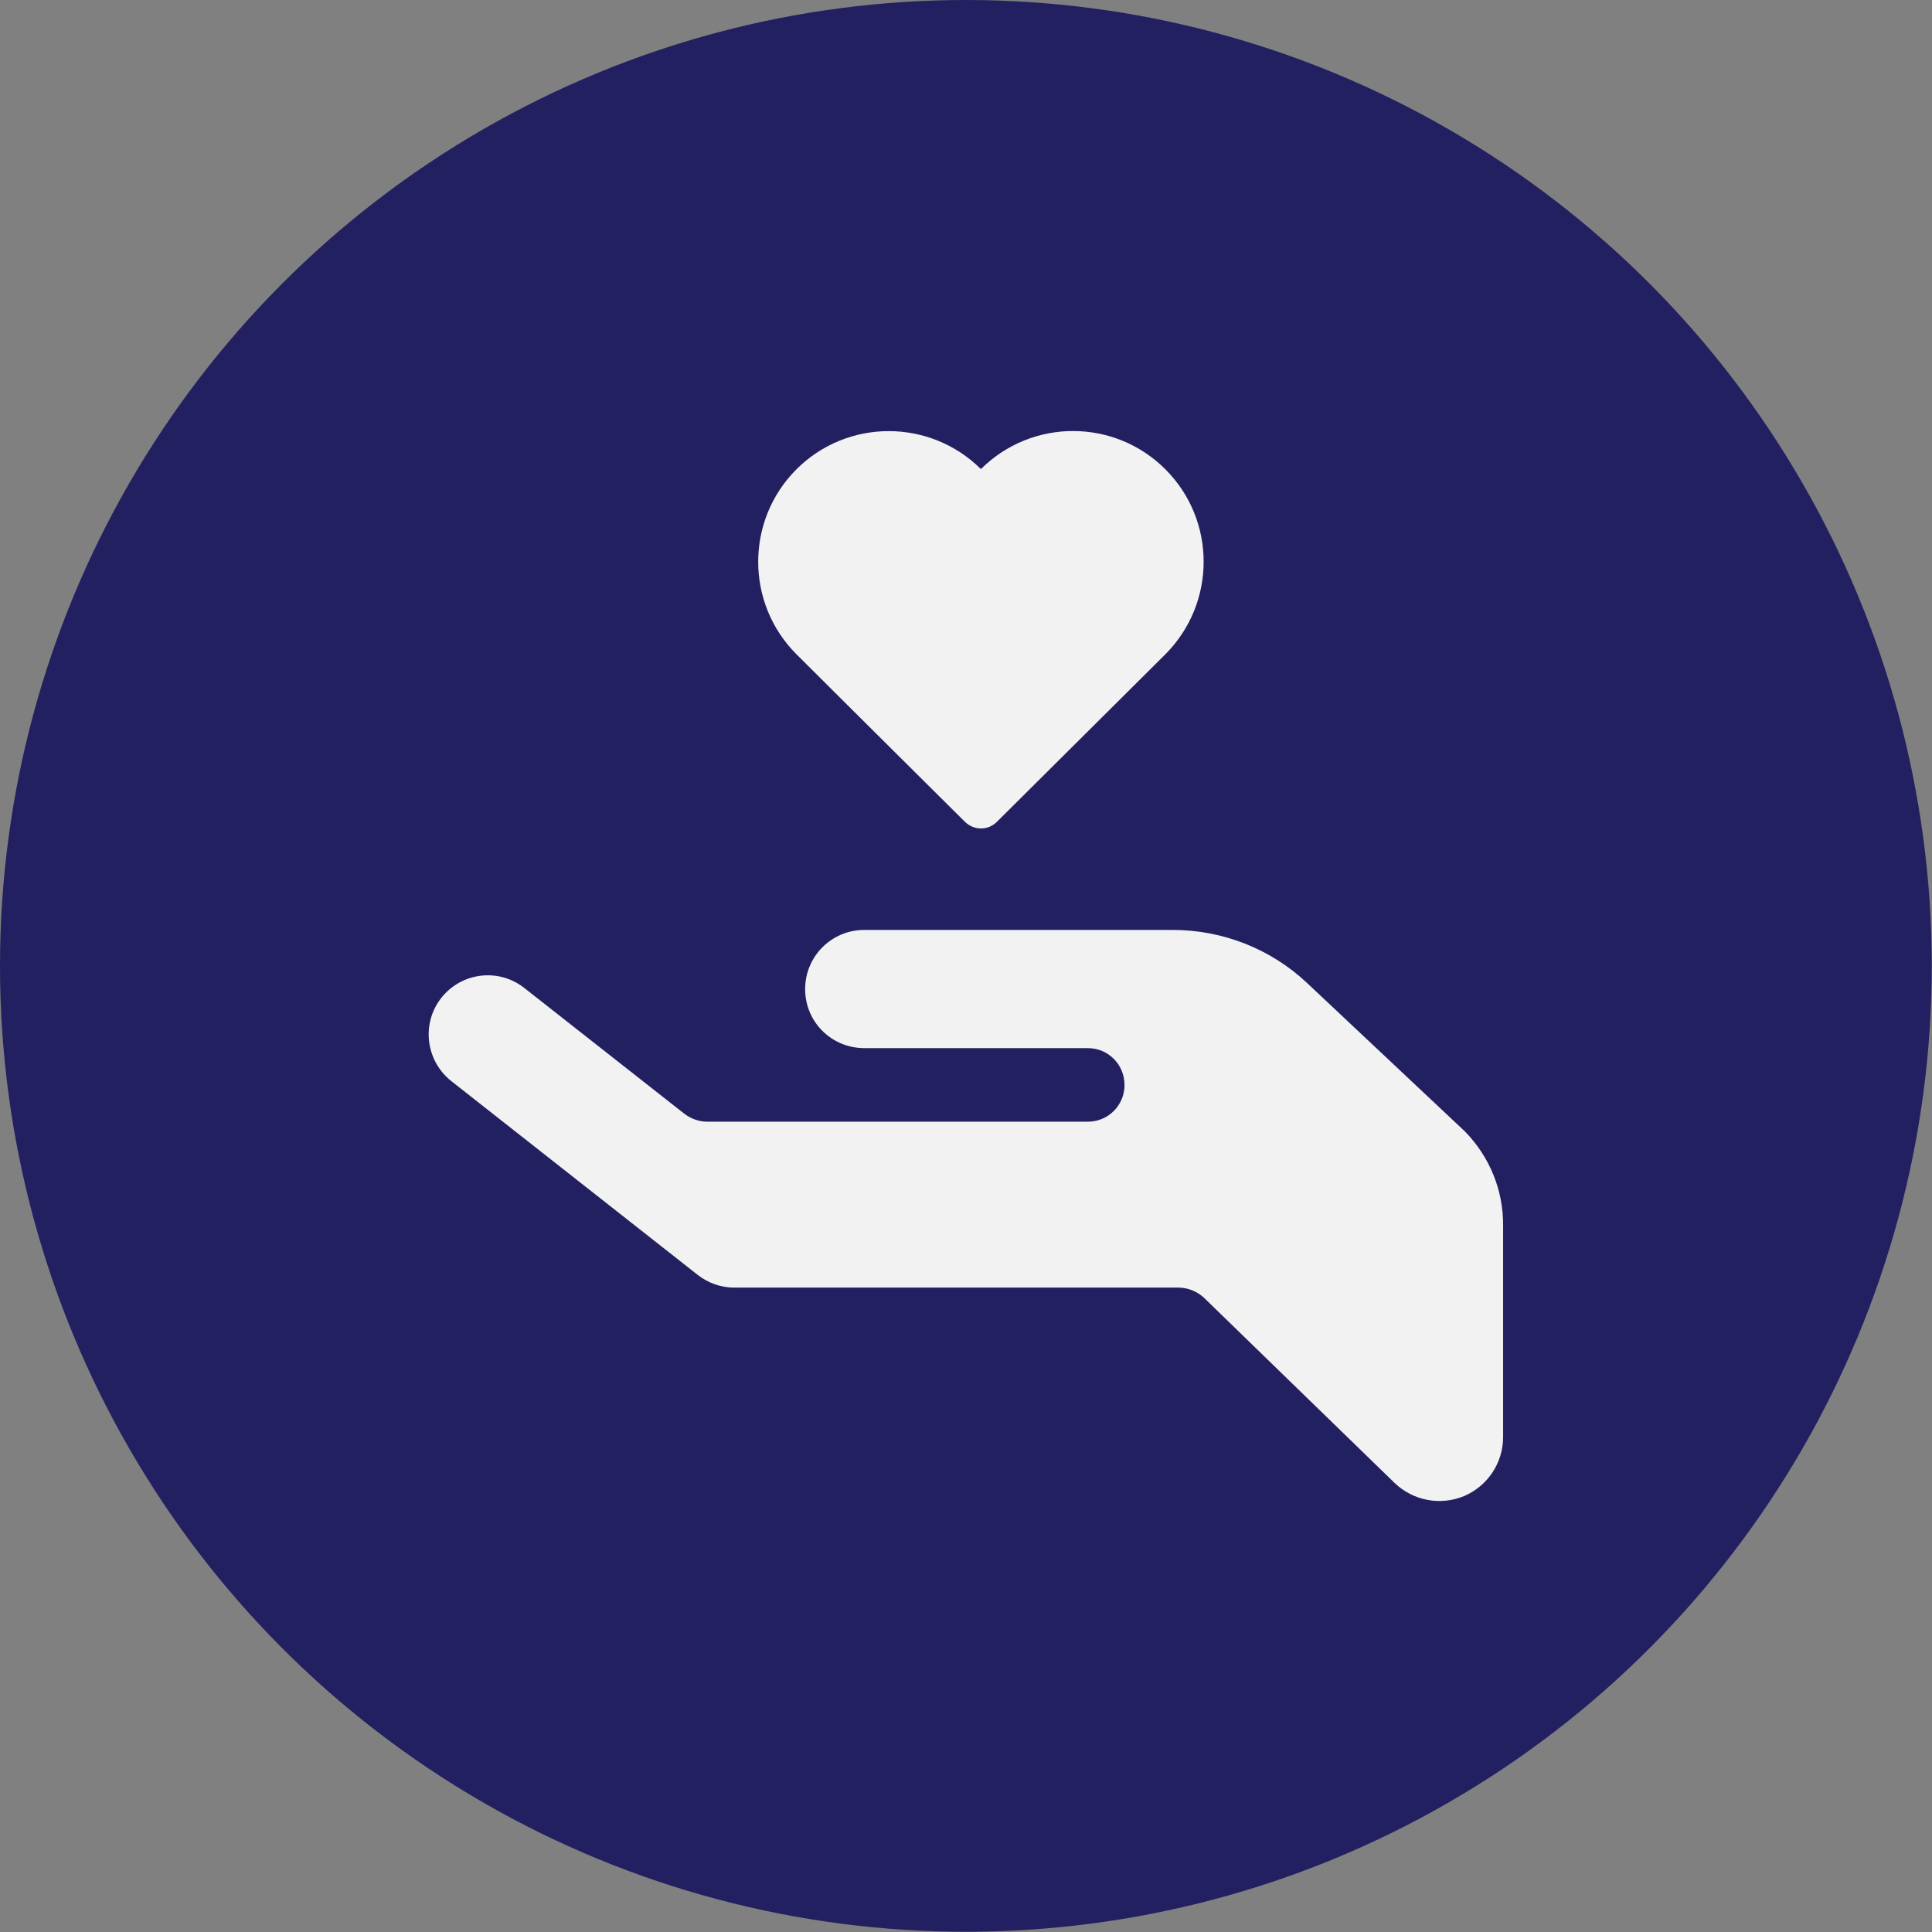 <svg xmlns="http://www.w3.org/2000/svg" viewBox="0 0 822.1 822.1"><rect x="0" y="0" width="822.1" height="822.1" fill="#808080" stroke="none"/><style>.a{fill:#f2f2f2}</style><circle cx="411" cy="411" r="411" fill="#222060"/><path d="M495.9 199.7c-21.7-21.7-56.8-21.7-78.5-.1-21.8-21.6-56.9-21.5-78.5.1-21.7 21.7-21.7 57 0 78.7 1 1 52.6 52.4 71.6 71.2 3.9 3.9 10 3.9 13.8 0 19-18.9 70.6-70.2 71.6-71.2 21.7-21.8 21.7-57 0-78.7zm127.4 281.7l-67.1-63.1c-15.5-14.6-36-22.6-57.2-22.6H367.8c-13.9 0-25.2 11.2-25.2 25.2 0 13.9 11.2 25.1 25.2 25.1h95.1c8.7 0 15.6 7 15.6 15.7s-7 15.6-15.6 15.6H301c-3.5 0-6.9-1.2-9.7-3.3l-68.2-53.6c-10.9-8.6-26.7-6.7-35.3 4.2-8.6 10.9-6.7 26.7 4.2 35.4l104.9 82.5c4.6 3.6 10.1 5.4 15.5 5.4h189c4.1 0 8 1.6 11 4.4l81 78.7c7.9 7.6 19.5 9.8 29.6 5.6 10.1-4.3 16.6-14.2 16.6-25.1v-90.1c.1-15-5.8-29.3-16.3-40zm0 0" class="a"/></svg>